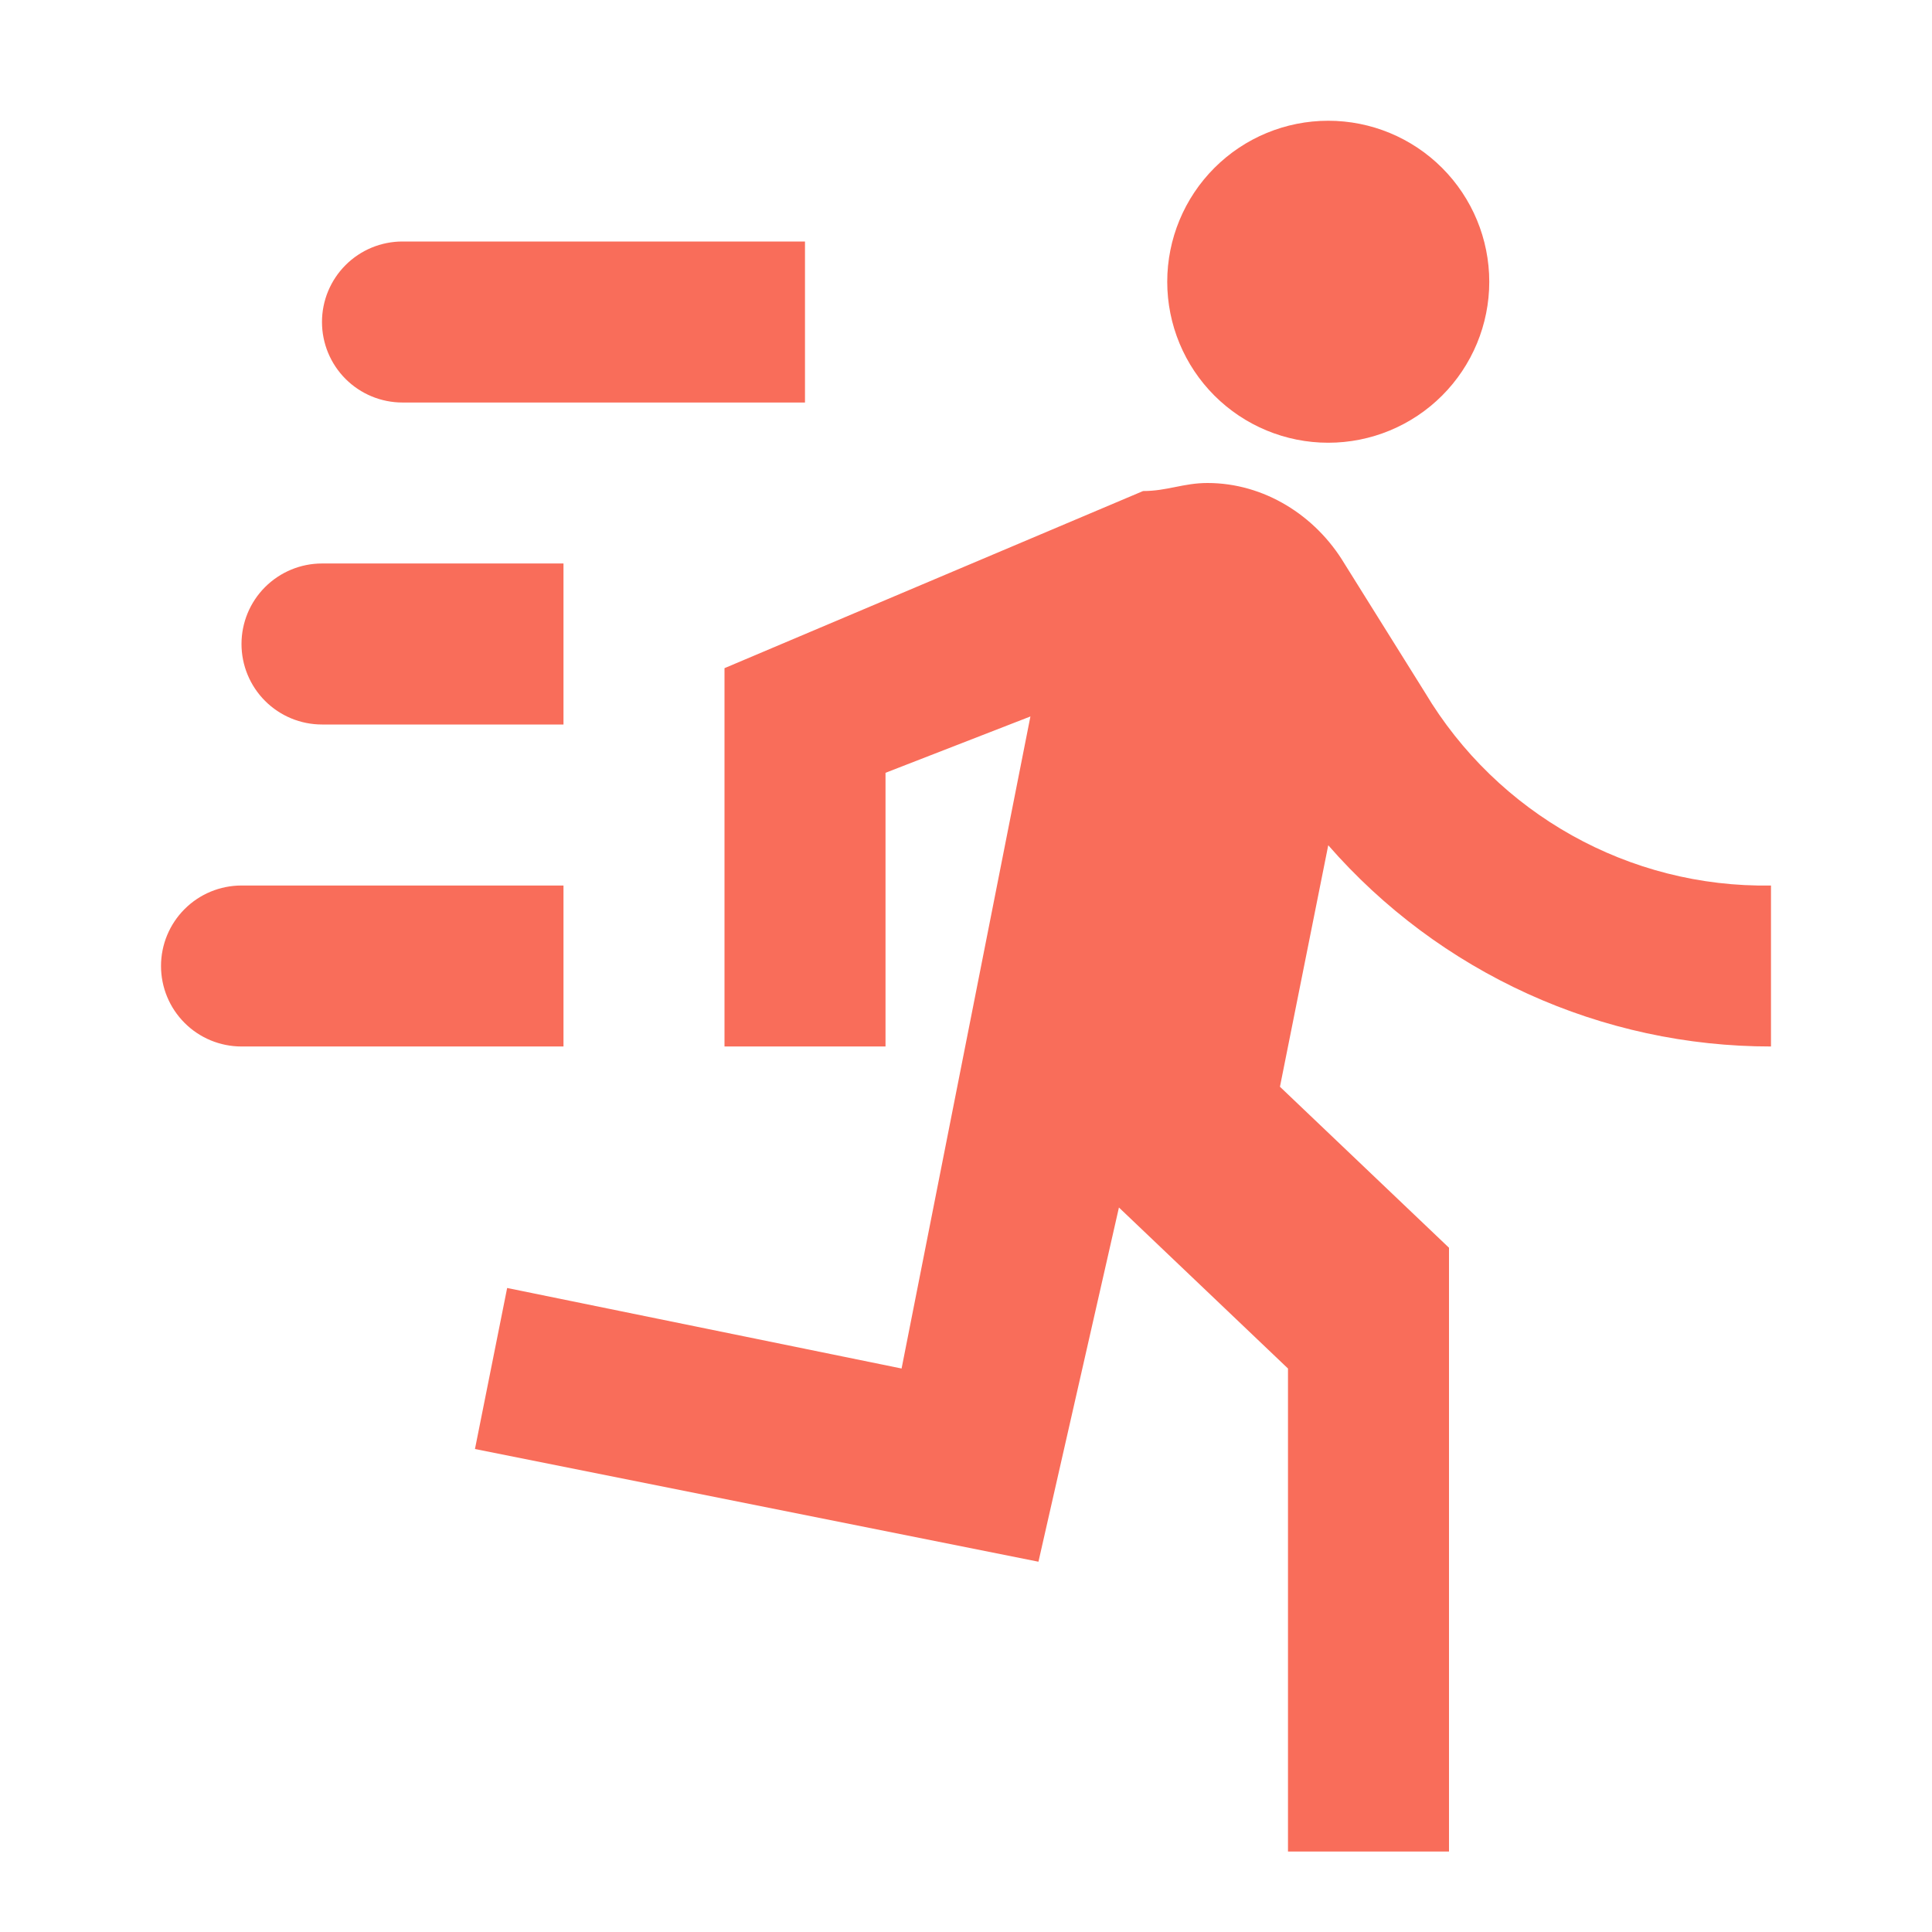 <svg width="44" height="44" viewBox="0 0 44 44" fill="none" xmlns="http://www.w3.org/2000/svg">
<path d="M30.25 10.083C31.223 10.083 32.155 9.697 32.843 9.009C33.53 8.322 33.917 7.389 33.917 6.417C33.917 5.444 33.53 4.512 32.843 3.824C32.155 3.136 31.223 2.75 30.25 2.75C29.277 2.75 28.345 3.136 27.657 3.824C26.97 4.512 26.583 5.444 26.583 6.417C26.583 7.389 26.97 8.322 27.657 9.009C28.345 9.697 29.277 10.083 30.25 10.083ZM23.65 35.567L25.483 27.5L29.333 31.167V42.167H33V28.417L29.15 24.75L30.25 19.25C31.506 20.69 33.056 21.843 34.795 22.634C36.534 23.425 38.423 23.834 40.333 23.833V20.167C37.107 20.222 34.1 18.535 32.45 15.767L30.617 12.833C29.957 11.733 28.783 11 27.5 11C26.95 11 26.583 11.183 26.033 11.183L16.5 15.217V23.833H20.167V17.6L23.467 16.317L20.533 31.167L11.55 29.333L10.817 33L23.65 35.567ZM7.333 16.5C6.847 16.5 6.381 16.307 6.037 15.963C5.693 15.619 5.5 15.153 5.5 14.667C5.5 14.18 5.693 13.714 6.037 13.37C6.381 13.027 6.847 12.833 7.333 12.833H12.833V16.5H7.333ZM9.167 9.167C8.68 9.167 8.214 8.974 7.87 8.63C7.526 8.286 7.333 7.82 7.333 7.333C7.333 6.847 7.526 6.381 7.87 6.037C8.214 5.693 8.68 5.5 9.167 5.5H18.333V9.167H9.167ZM5.5 23.833C5.014 23.833 4.547 23.64 4.204 23.296C3.86 22.953 3.667 22.486 3.667 22C3.667 21.514 3.86 21.047 4.204 20.704C4.547 20.36 5.014 20.167 5.5 20.167H12.833V23.833H5.5Z" fill="#F96D5A"/>
</svg>
